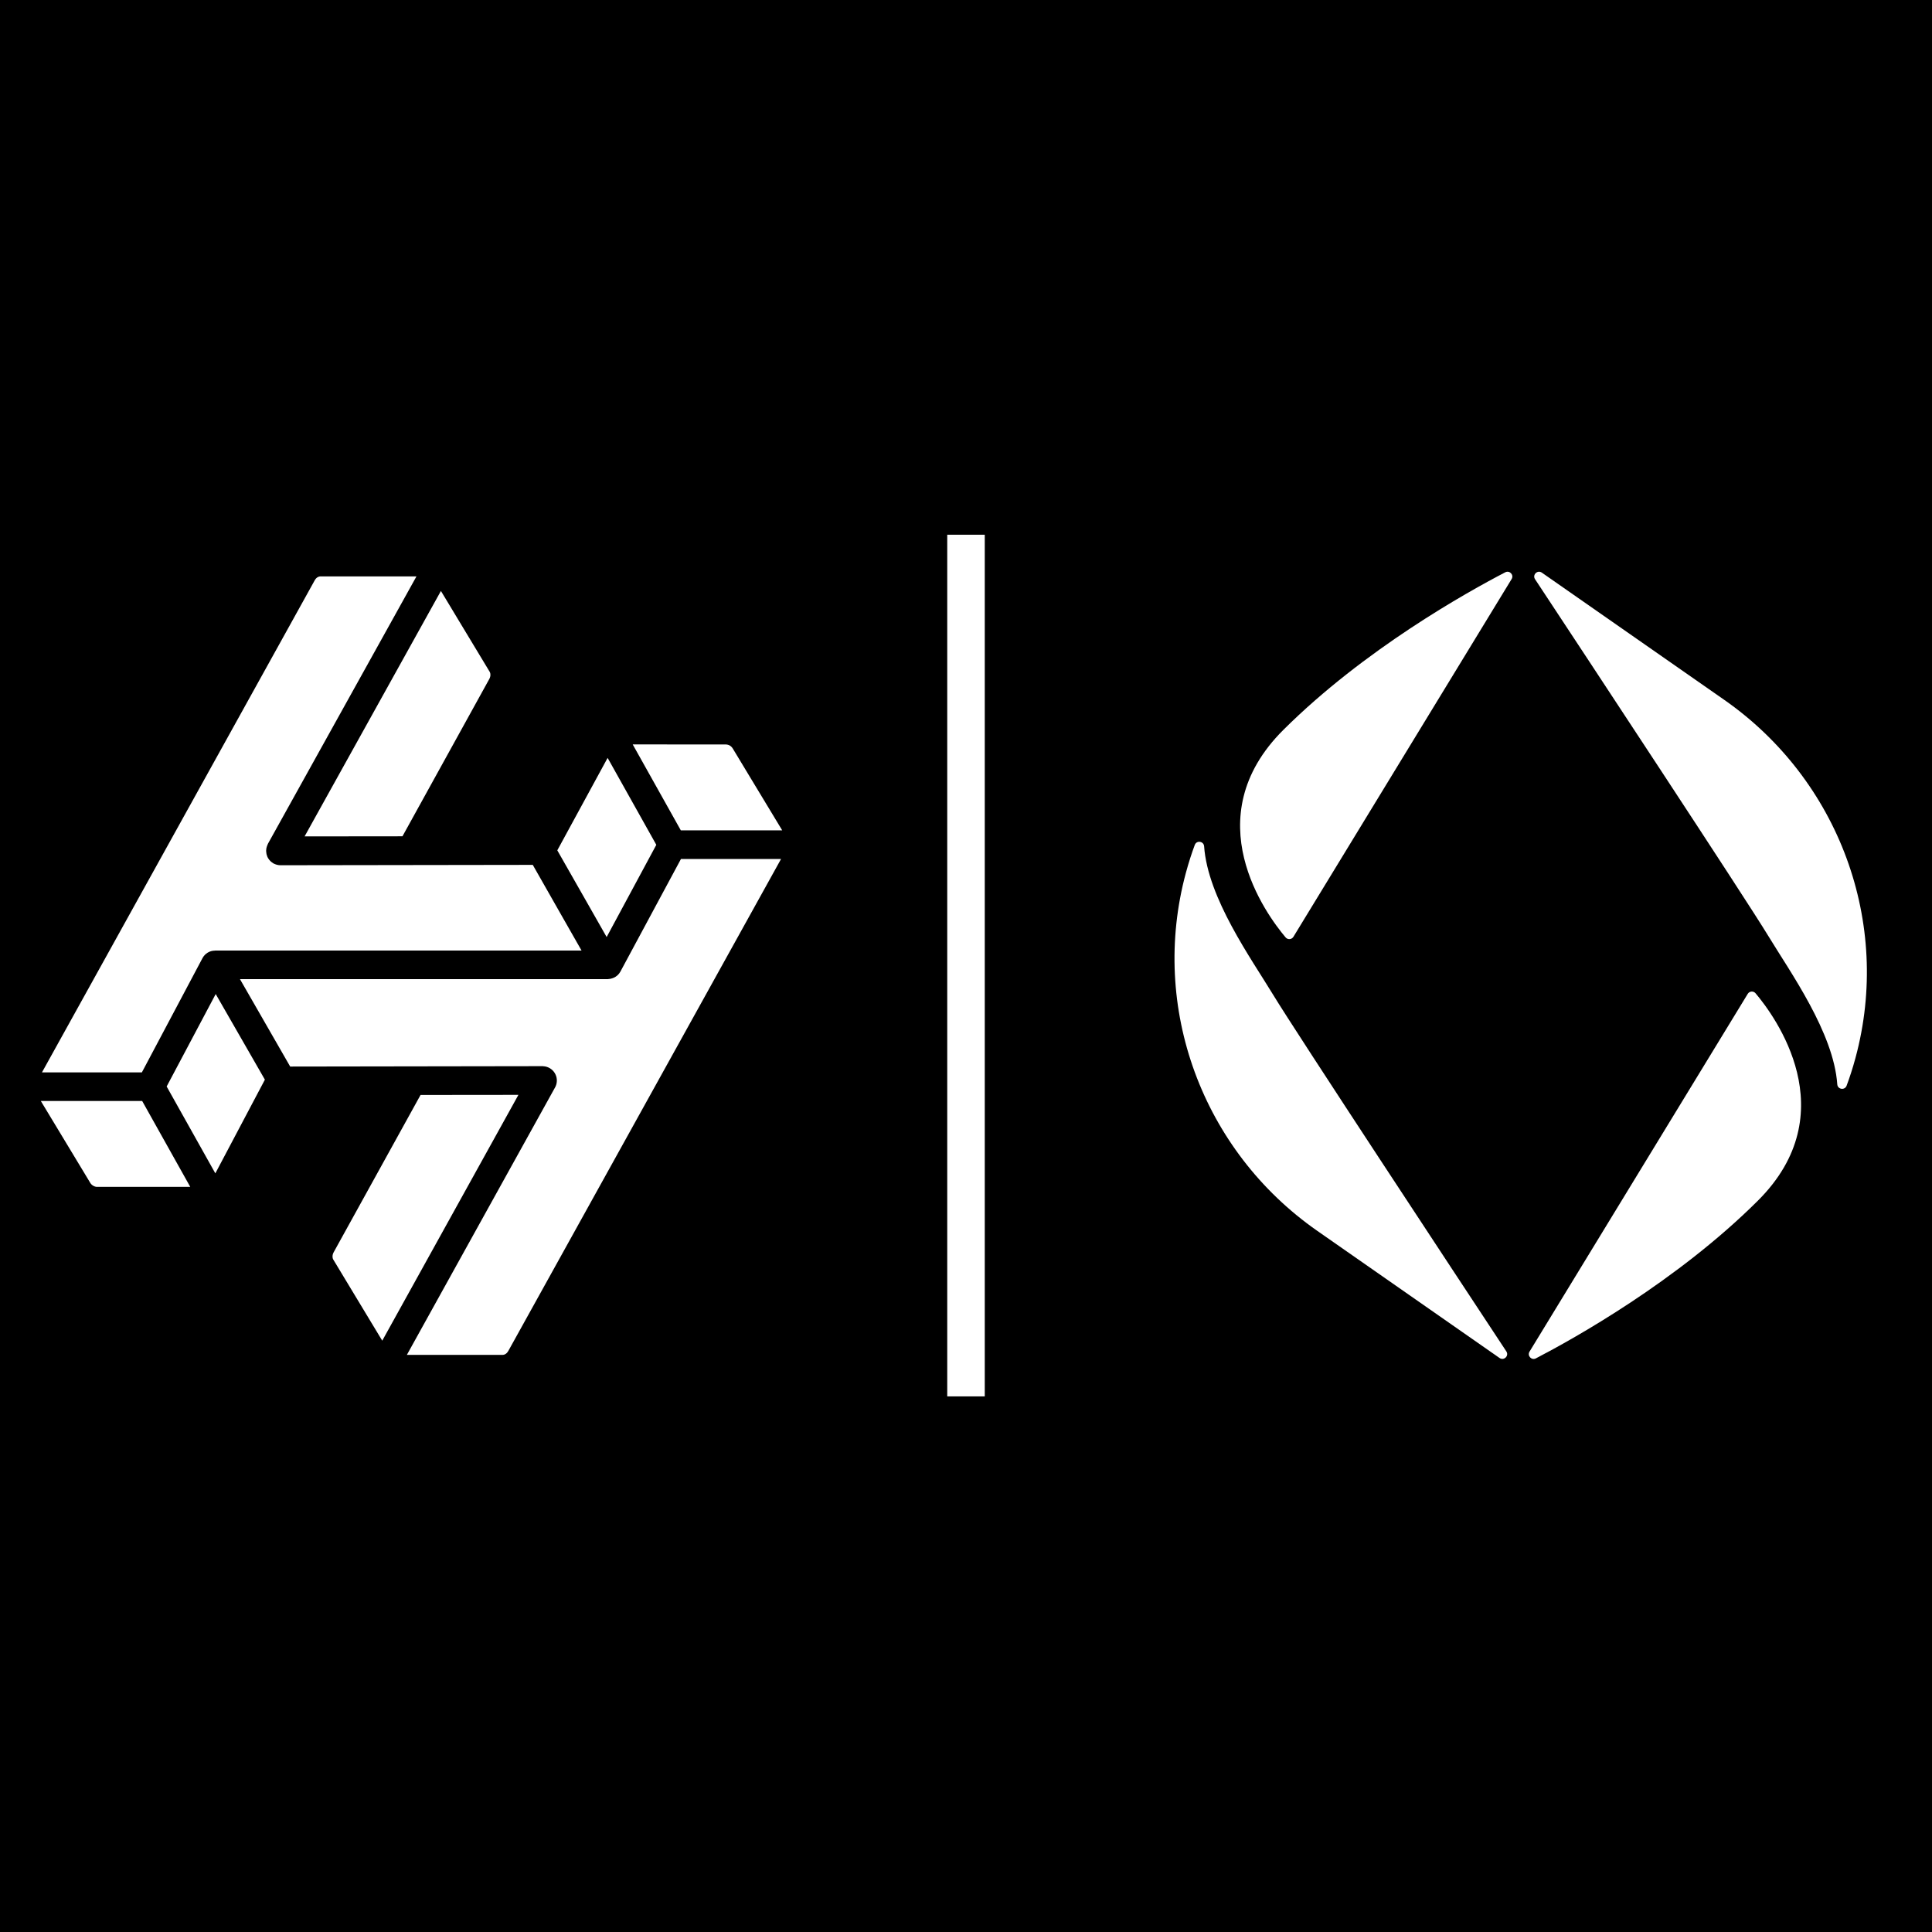 <svg xmlns="http://www.w3.org/2000/svg" xmlns:xlink="http://www.w3.org/1999/xlink" width="500" zoomAndPan="magnify" viewBox="0 0 375 375" height="500" preserveAspectRatio="xMidYMid meet" version="1.0"><defs><clipPath id="c56ab55d7e"><path d="M 0 72.309 L 195 72.309 L 195 302.559 L 0 302.559 Z M 0 72.309 " clip-rule="nonzero"/></clipPath><clipPath id="9f485b925b"><path d="M 180.105 72.309 L 375 72.309 L 375 302.559 L 180.105 302.559 Z M 180.105 72.309 " clip-rule="nonzero"/></clipPath><clipPath id="5b28468f05"><path d="M 183.836 103.793 L 191.336 103.793 L 191.336 271.043 L 183.836 271.043 Z M 183.836 103.793 " clip-rule="nonzero"/></clipPath></defs><rect x="-37.5" width="450" fill="#ffffff" y="-37.5" height="450" fill-opacity="1"/><rect x="-37.5" width="450" fill="#000000" y="-37.5" height="450" fill-opacity="1"/><g clip-path="url(#c56ab55d7e)"><path fill="#000000" d="M 195 187.434 C 195 189.32 194.953 191.203 194.859 193.086 C 194.766 194.965 194.629 196.844 194.445 198.719 C 194.258 200.594 194.027 202.465 193.754 204.328 C 193.477 206.191 193.152 208.047 192.785 209.895 C 192.418 211.742 192.004 213.582 191.547 215.41 C 191.09 217.234 190.586 219.051 190.039 220.855 C 189.492 222.656 188.902 224.445 188.27 226.219 C 187.633 227.992 186.957 229.75 186.234 231.492 C 185.516 233.23 184.75 234.953 183.945 236.656 C 183.141 238.359 182.293 240.043 181.406 241.703 C 180.516 243.367 179.586 245.004 178.621 246.621 C 177.652 248.238 176.645 249.828 175.598 251.395 C 174.551 252.961 173.465 254.5 172.344 256.016 C 171.219 257.527 170.062 259.012 168.867 260.469 C 167.672 261.926 166.441 263.352 165.176 264.75 C 163.91 266.145 162.609 267.508 161.277 268.84 C 159.945 270.172 158.582 271.473 157.188 272.738 C 155.789 274.004 154.363 275.234 152.906 276.43 C 151.453 277.625 149.965 278.781 148.453 279.906 C 146.941 281.027 145.398 282.113 143.832 283.16 C 142.266 284.203 140.676 285.211 139.059 286.18 C 137.441 287.148 135.805 288.078 134.145 288.965 C 132.48 289.855 130.797 290.703 129.094 291.508 C 127.391 292.312 125.672 293.074 123.93 293.797 C 122.188 294.52 120.43 295.195 118.656 295.832 C 116.883 296.465 115.094 297.055 113.293 297.602 C 111.488 298.148 109.676 298.652 107.848 299.109 C 106.02 299.566 104.18 299.98 102.332 300.348 C 100.484 300.715 98.629 301.039 96.766 301.312 C 94.902 301.59 93.031 301.82 91.156 302.008 C 89.281 302.191 87.402 302.328 85.523 302.422 C 83.641 302.516 81.758 302.559 79.875 302.559 C 77.988 302.559 76.105 302.516 74.223 302.422 C 72.344 302.328 70.465 302.191 68.59 302.008 C 66.715 301.82 64.844 301.59 62.98 301.312 C 61.117 301.039 59.262 300.715 57.414 300.348 C 55.566 299.98 53.727 299.566 51.898 299.109 C 50.074 298.652 48.258 298.148 46.453 297.602 C 44.652 297.055 42.863 296.465 41.09 295.832 C 39.316 295.195 37.559 294.52 35.816 293.797 C 34.074 293.074 32.355 292.312 30.652 291.508 C 28.949 290.703 27.266 289.855 25.605 288.965 C 23.941 288.078 22.305 287.148 20.688 286.18 C 19.07 285.211 17.48 284.203 15.914 283.16 C 14.348 282.113 12.809 281.027 11.293 279.906 C 9.781 278.781 8.297 277.625 6.84 276.43 C 5.383 275.234 3.957 274.004 2.559 272.738 C 1.164 271.473 -0.199 270.172 -1.531 268.84 C -2.863 267.508 -4.164 266.145 -5.43 264.75 C -6.695 263.352 -7.926 261.926 -9.121 260.469 C -10.316 259.012 -11.473 257.527 -12.598 256.016 C -13.719 254.5 -14.805 252.961 -15.852 251.395 C -16.895 249.828 -17.902 248.238 -18.871 246.621 C -19.84 245.004 -20.77 243.367 -21.656 241.703 C -22.547 240.043 -23.395 238.359 -24.199 236.656 C -25.004 234.953 -25.766 233.23 -26.488 231.492 C -27.211 229.75 -27.887 227.992 -28.523 226.219 C -29.156 224.445 -29.746 222.656 -30.293 220.855 C -30.84 219.051 -31.344 217.234 -31.801 215.41 C -32.258 213.582 -32.672 211.742 -33.039 209.895 C -33.406 208.047 -33.73 206.191 -34.004 204.328 C -34.281 202.465 -34.512 200.594 -34.699 198.719 C -34.883 196.844 -35.02 194.965 -35.113 193.086 C -35.207 191.203 -35.25 189.32 -35.25 187.434 C -35.25 185.551 -35.207 183.668 -35.113 181.785 C -35.02 179.906 -34.883 178.027 -34.699 176.152 C -34.512 174.277 -34.281 172.406 -34.004 170.543 C -33.73 168.68 -33.406 166.824 -33.039 164.977 C -32.672 163.129 -32.258 161.289 -31.801 159.461 C -31.344 157.633 -30.84 155.82 -30.293 154.016 C -29.746 152.215 -29.156 150.426 -28.523 148.652 C -27.887 146.875 -27.211 145.121 -26.488 143.379 C -25.766 141.637 -25.004 139.918 -24.199 138.215 C -23.395 136.512 -22.547 134.828 -21.656 133.164 C -20.77 131.504 -19.84 129.867 -18.871 128.25 C -17.902 126.633 -16.895 125.043 -15.852 123.477 C -14.805 121.91 -13.719 120.367 -12.598 118.855 C -11.473 117.344 -10.316 115.855 -9.121 114.402 C -7.926 112.945 -6.695 111.52 -5.43 110.121 C -4.164 108.727 -2.863 107.363 -1.531 106.031 C -0.199 104.699 1.164 103.398 2.559 102.133 C 3.957 100.867 5.383 99.637 6.84 98.441 C 8.297 97.246 9.781 96.09 11.293 94.965 C 12.809 93.844 14.348 92.758 15.914 91.711 C 17.48 90.664 19.07 89.656 20.688 88.688 C 22.305 87.719 23.941 86.793 25.605 85.902 C 27.266 85.016 28.949 84.168 30.652 83.363 C 32.355 82.559 34.074 81.793 35.816 81.074 C 37.559 80.352 39.316 79.676 41.09 79.039 C 42.863 78.406 44.652 77.816 46.453 77.266 C 48.258 76.719 50.074 76.219 51.898 75.762 C 53.727 75.301 55.566 74.891 57.414 74.523 C 59.262 74.156 61.117 73.832 62.98 73.555 C 64.844 73.281 66.715 73.051 68.59 72.863 C 70.465 72.68 72.344 72.543 74.223 72.449 C 76.105 72.355 77.988 72.309 79.875 72.309 C 81.758 72.309 83.641 72.355 85.523 72.449 C 87.402 72.543 89.281 72.68 91.156 72.863 C 93.031 73.051 94.902 73.281 96.766 73.555 C 98.629 73.832 100.484 74.156 102.332 74.523 C 104.18 74.891 106.02 75.301 107.848 75.762 C 109.676 76.219 111.488 76.719 113.293 77.266 C 115.094 77.816 116.883 78.406 118.656 79.039 C 120.43 79.676 122.188 80.352 123.93 81.074 C 125.672 81.793 127.391 82.559 129.094 83.363 C 130.797 84.168 132.48 85.016 134.145 85.902 C 135.805 86.793 137.441 87.719 139.059 88.688 C 140.676 89.656 142.266 90.664 143.832 91.711 C 145.398 92.758 146.941 93.844 148.453 94.965 C 149.965 96.09 151.453 97.246 152.906 98.441 C 154.363 99.637 155.789 100.867 157.188 102.133 C 158.582 103.398 159.945 104.699 161.277 106.031 C 162.609 107.363 163.91 108.727 165.176 110.121 C 166.441 111.52 167.672 112.945 168.867 114.402 C 170.062 115.855 171.219 117.344 172.344 118.855 C 173.465 120.367 174.551 121.91 175.598 123.477 C 176.645 125.043 177.652 126.633 178.621 128.25 C 179.586 129.867 180.516 131.504 181.406 133.164 C 182.293 134.828 183.141 136.512 183.945 138.215 C 184.75 139.918 185.516 141.637 186.234 143.379 C 186.957 145.121 187.633 146.875 188.27 148.652 C 188.902 150.426 189.492 152.215 190.039 154.016 C 190.586 155.82 191.09 157.633 191.547 159.461 C 192.004 161.289 192.418 163.129 192.785 164.977 C 193.152 166.824 193.477 168.68 193.754 170.543 C 194.027 172.406 194.258 174.277 194.445 176.152 C 194.629 178.027 194.766 179.906 194.859 181.785 C 194.953 183.668 195 185.551 195 187.434 Z M 195 187.434 " fill-opacity="1" fill-rule="nonzero"/></g><path fill="#ffffff" d="M 151.602 166.727 L 132.176 166.727 L 120.41 188.602 C 120.109 189.145 119.672 189.543 119.102 189.789 L 118.922 189.859 C 118.656 189.961 118.383 190.02 118.102 190.031 L 117.988 190.047 L 46.574 190.047 L 56.324 207.016 L 105.324 206.941 L 105.785 206.992 C 106.004 207.031 106.215 207.094 106.418 207.184 C 106.621 207.273 106.812 207.383 106.988 207.52 C 107.168 207.652 107.324 207.805 107.465 207.98 C 107.605 208.152 107.723 208.34 107.816 208.539 C 107.914 208.742 107.984 208.949 108.027 209.168 C 108.074 209.387 108.09 209.605 108.082 209.828 C 108.074 210.051 108.039 210.27 107.98 210.48 C 107.922 210.695 107.836 210.898 107.727 211.094 L 107.727 211.086 L 78.973 262.98 L 88.379 262.98 L 90.082 262.984 L 97.48 262.984 C 97.668 262.984 98.234 262.984 98.676 262.195 Z M 100.625 212.512 L 81.629 212.531 L 64.754 243.082 C 64.453 243.637 64.52 244.207 64.664 244.438 L 69.398 252.281 L 70.648 254.352 L 71.871 256.379 L 74.195 260.223 Z M 27.594 213.699 L 7.922 213.699 L 14.461 224.527 L 17.531 229.613 C 17.793 230.047 18.359 230.375 18.828 230.375 L 36.93 230.375 Z M 41.867 192.945 L 32.348 210.887 L 41.797 227.75 L 51.414 209.562 L 41.867 192.941 Z M 80.832 111.883 L 62.102 111.883 C 61.848 111.914 61.41 112.043 61.066 112.676 L 60.871 113.027 C 57.652 118.812 16.332 193.352 8.145 208.152 L 27.535 208.152 L 39.305 185.969 C 39.543 185.527 39.875 185.176 40.301 184.914 C 40.73 184.652 41.195 184.52 41.695 184.516 C 41.727 184.508 41.758 184.5 41.789 184.5 L 112.879 184.5 C 111.594 182.262 110.312 180.02 109.043 177.773 C 107.035 174.238 104.676 170.074 103.41 167.871 L 55.648 167.941 L 54.395 167.941 C 54.184 167.941 53.973 167.91 53.77 167.855 L 53.602 167.805 C 53.449 167.762 53.301 167.699 53.156 167.625 L 53.055 167.582 L 52.969 167.512 C 52.891 167.469 52.812 167.41 52.734 167.352 C 52.59 167.25 52.465 167.129 52.352 166.992 L 52.258 166.887 L 52.18 166.777 C 52.125 166.707 52.078 166.637 52.035 166.562 C 51.938 166.41 51.867 166.246 51.82 166.074 L 51.777 165.941 L 51.738 165.812 C 51.719 165.727 51.703 165.641 51.695 165.555 C 51.68 165.453 51.672 165.355 51.668 165.254 L 51.652 165.152 L 51.668 165.016 C 51.668 164.914 51.676 164.805 51.695 164.707 L 51.754 164.453 C 51.801 164.27 51.867 164.094 51.949 163.922 L 52.004 163.777 Z M 117.938 147.105 C 115.664 151.273 110.238 161.281 108.172 165.051 C 109.258 166.941 111.195 170.34 113.836 174.996 C 115.172 177.355 116.598 179.871 117.75 181.879 L 127.391 163.98 Z M 85.578 114.711 L 59.121 162.344 L 78.117 162.324 L 94.977 131.785 C 95.277 131.234 95.215 130.664 95.07 130.434 L 90.363 122.633 L 89.113 120.562 L 87.312 117.57 L 85.586 114.711 Z M 122.809 144.492 L 132.148 161.172 L 151.828 161.172 L 145.738 151.098 L 142.215 145.262 C 141.906 144.785 141.473 144.531 140.902 144.5 Z M 122.809 144.492 " fill-opacity="1" fill-rule="nonzero"/><g clip-path="url(#9f485b925b)"><path fill="#000000" d="M 295.164 72.309 C 297.051 72.309 298.93 72.355 300.812 72.449 C 302.691 72.543 304.57 72.68 306.445 72.863 C 308.316 73.051 310.188 73.281 312.051 73.555 C 313.91 73.832 315.766 74.152 317.613 74.52 C 319.461 74.887 321.297 75.301 323.125 75.758 C 324.949 76.215 326.766 76.719 328.566 77.266 C 330.367 77.812 332.156 78.402 333.93 79.035 C 335.703 79.672 337.457 80.348 339.199 81.07 C 340.938 81.789 342.66 82.551 344.359 83.355 C 346.062 84.164 347.746 85.008 349.406 85.898 C 351.066 86.785 352.703 87.711 354.32 88.68 C 355.934 89.648 357.523 90.656 359.09 91.703 C 360.656 92.746 362.195 93.832 363.707 94.953 C 365.219 96.074 366.703 97.234 368.16 98.43 C 369.613 99.621 371.039 100.852 372.438 102.117 C 373.832 103.383 375.195 104.68 376.527 106.012 C 377.859 107.344 379.156 108.707 380.422 110.102 C 381.684 111.496 382.914 112.922 384.109 114.379 C 385.305 115.832 386.461 117.316 387.582 118.828 C 388.707 120.344 389.789 121.883 390.836 123.445 C 391.883 125.012 392.887 126.602 393.855 128.219 C 394.824 129.832 395.754 131.473 396.641 133.133 C 397.527 134.793 398.375 136.473 399.18 138.176 C 399.984 139.879 400.746 141.598 401.469 143.34 C 402.188 145.078 402.867 146.836 403.5 148.609 C 404.137 150.383 404.727 152.168 405.273 153.969 C 405.82 155.773 406.32 157.586 406.777 159.414 C 407.234 161.238 407.648 163.078 408.016 164.922 C 408.383 166.77 408.703 168.625 408.98 170.488 C 409.258 172.352 409.488 174.219 409.672 176.094 C 409.855 177.969 409.996 179.844 410.09 181.727 C 410.18 183.605 410.227 185.488 410.227 187.371 C 410.227 189.254 410.18 191.137 410.086 193.016 C 409.996 194.898 409.855 196.773 409.672 198.648 C 409.488 200.523 409.258 202.391 408.98 204.254 C 408.703 206.117 408.383 207.973 408.016 209.816 C 407.648 211.664 407.234 213.5 406.777 215.328 C 406.32 217.156 405.82 218.969 405.273 220.77 C 404.727 222.574 404.137 224.359 403.5 226.133 C 402.867 227.906 402.188 229.664 401.469 231.402 C 400.746 233.141 399.984 234.863 399.18 236.566 C 398.375 238.27 397.527 239.949 396.641 241.609 C 395.754 243.27 394.824 244.91 393.855 246.523 C 392.887 248.141 391.883 249.73 390.836 251.297 C 389.789 252.859 388.707 254.398 387.582 255.914 C 386.461 257.426 385.305 258.91 384.109 260.363 C 382.914 261.82 381.684 263.246 380.422 264.641 C 379.156 266.035 377.859 267.398 376.527 268.73 C 375.195 270.062 373.832 271.359 372.438 272.625 C 371.039 273.891 369.613 275.121 368.16 276.312 C 366.703 277.508 365.219 278.668 363.707 279.789 C 362.195 280.91 360.656 281.992 359.09 283.039 C 357.523 284.086 355.934 285.094 354.32 286.062 C 352.703 287.031 351.066 287.957 349.406 288.844 C 347.746 289.734 346.062 290.578 344.359 291.383 C 342.66 292.188 340.938 292.953 339.199 293.672 C 337.457 294.395 335.703 295.07 333.93 295.707 C 332.156 296.34 330.367 296.93 328.566 297.477 C 326.766 298.023 324.949 298.527 323.125 298.984 C 321.297 299.441 319.461 299.852 317.613 300.219 C 315.766 300.586 313.91 300.91 312.051 301.188 C 310.188 301.461 308.316 301.691 306.445 301.879 C 304.57 302.062 302.691 302.199 300.812 302.293 C 298.93 302.387 297.051 302.43 295.164 302.43 C 293.281 302.43 291.402 302.387 289.52 302.293 C 287.641 302.199 285.762 302.062 283.887 301.879 C 282.016 301.691 280.145 301.461 278.281 301.188 C 276.422 300.91 274.566 300.586 272.719 300.219 C 270.871 299.852 269.035 299.441 267.207 298.984 C 265.383 298.527 263.566 298.023 261.766 297.477 C 259.965 296.93 258.176 296.34 256.402 295.707 C 254.629 295.07 252.875 294.395 251.133 293.672 C 249.395 292.953 247.672 292.188 245.973 291.383 C 244.27 290.578 242.586 289.734 240.926 288.844 C 239.266 287.957 237.629 287.031 236.012 286.062 C 234.398 285.094 232.809 284.086 231.242 283.039 C 229.676 281.992 228.137 280.91 226.625 279.789 C 225.113 278.668 223.629 277.508 222.172 276.312 C 220.715 275.121 219.293 273.891 217.895 272.625 C 216.5 271.359 215.137 270.062 213.805 268.73 C 212.473 267.398 211.176 266.035 209.91 264.641 C 208.648 263.246 207.418 261.82 206.223 260.363 C 205.027 258.91 203.871 257.426 202.75 255.914 C 201.625 254.398 200.543 252.859 199.496 251.297 C 198.449 249.73 197.441 248.141 196.477 246.523 C 195.508 244.91 194.578 243.27 193.691 241.609 C 192.805 239.949 191.957 238.27 191.152 236.566 C 190.348 234.863 189.586 233.141 188.863 231.402 C 188.145 229.664 187.465 227.906 186.832 226.133 C 186.195 224.359 185.605 222.574 185.059 220.77 C 184.512 218.969 184.012 217.156 183.555 215.328 C 183.098 213.5 182.684 211.664 182.316 209.816 C 181.949 207.973 181.629 206.117 181.352 204.254 C 181.074 202.391 180.844 200.523 180.66 198.648 C 180.477 196.773 180.336 194.898 180.242 193.016 C 180.152 191.137 180.105 189.254 180.105 187.371 C 180.105 185.488 180.152 183.605 180.242 181.727 C 180.336 179.844 180.477 177.969 180.66 176.094 C 180.844 174.219 181.074 172.352 181.352 170.488 C 181.629 168.625 181.949 166.77 182.316 164.922 C 182.684 163.078 183.098 161.238 183.555 159.414 C 184.012 157.586 184.512 155.773 185.059 153.969 C 185.605 152.168 186.195 150.383 186.832 148.609 C 187.465 146.836 188.145 145.078 188.863 143.34 C 189.586 141.598 190.348 139.879 191.152 138.176 C 191.957 136.473 192.805 134.793 193.691 133.133 C 194.578 131.473 195.508 129.832 196.477 128.219 C 197.441 126.602 198.449 125.012 199.496 123.445 C 200.543 121.883 201.625 120.344 202.75 118.828 C 203.871 117.316 205.027 115.832 206.223 114.379 C 207.418 112.922 208.648 111.496 209.91 110.102 C 211.176 108.707 212.473 107.344 213.805 106.012 C 215.137 104.68 216.5 103.383 217.895 102.117 C 219.293 100.852 220.715 99.621 222.172 98.43 C 223.629 97.234 225.113 96.074 226.625 94.953 C 228.137 93.832 229.676 92.746 231.242 91.703 C 232.809 90.656 234.398 89.648 236.012 88.68 C 237.629 87.711 239.266 86.785 240.926 85.898 C 242.586 85.008 244.27 84.164 245.973 83.355 C 247.672 82.551 249.395 81.789 251.133 81.07 C 252.875 80.348 254.629 79.672 256.402 79.035 C 258.176 78.402 259.965 77.812 261.766 77.266 C 263.566 76.719 265.383 76.215 267.207 75.758 C 269.035 75.301 270.871 74.887 272.719 74.52 C 274.566 74.152 276.422 73.832 278.281 73.555 C 280.145 73.281 282.016 73.051 283.887 72.863 C 285.762 72.68 287.641 72.543 289.52 72.449 C 291.402 72.355 293.281 72.309 295.164 72.309 Z M 295.164 72.309 " fill-opacity="1" fill-rule="nonzero"/></g><path fill="#ffffff" d="M 293.406 112.391 L 251.051 181.832 C 250.719 182.375 249.949 182.438 249.535 181.949 C 245.809 177.539 231.918 158.77 249.105 141.664 C 264.789 126.055 284.77 114.926 292.172 111.082 C 293.012 110.645 293.898 111.586 293.406 112.391 Z M 293.406 112.391 " fill-opacity="1" fill-rule="nonzero"/><path fill="#ffffff" d="M 291.062 263.586 C 291.906 264.176 292.949 263.168 292.383 262.309 C 282.922 247.973 251.477 200.27 247.133 193.109 C 242.848 186.047 234.422 174.309 233.719 164.266 C 233.648 163.262 232.254 163.059 231.906 164 C 231.34 165.52 230.742 167.336 230.18 169.41 C 223.109 195.582 233.379 223.352 255.68 238.906 Z M 291.062 263.586 " fill-opacity="1" fill-rule="nonzero"/><path fill="#ffffff" d="M 296.879 262.352 L 339.234 192.91 C 339.566 192.363 340.336 192.305 340.75 192.793 C 344.477 197.203 358.367 215.973 341.18 233.074 C 325.496 248.684 305.52 259.812 298.113 263.66 C 297.273 264.098 296.391 263.156 296.879 262.352 Z M 296.879 262.352 " fill-opacity="1" fill-rule="nonzero"/><path fill="#ffffff" d="M 299.27 111.148 C 298.426 110.559 297.383 111.562 297.949 112.422 C 307.41 126.758 338.855 174.461 343.199 181.625 C 347.484 188.688 355.91 200.426 356.613 210.469 C 356.684 211.473 358.078 211.676 358.426 210.73 C 358.992 209.211 359.594 207.395 360.152 205.324 C 367.223 179.152 356.953 151.379 334.652 135.824 Z M 299.27 111.148 " fill-opacity="1" fill-rule="nonzero"/><g clip-path="url(#5b28468f05)"><path fill="#ffffff" d="M 183.859 103.793 L 183.859 271.207 L 191.141 271.207 L 191.141 103.793 Z M 183.859 103.793 " fill-opacity="1" fill-rule="nonzero"/></g></svg>
